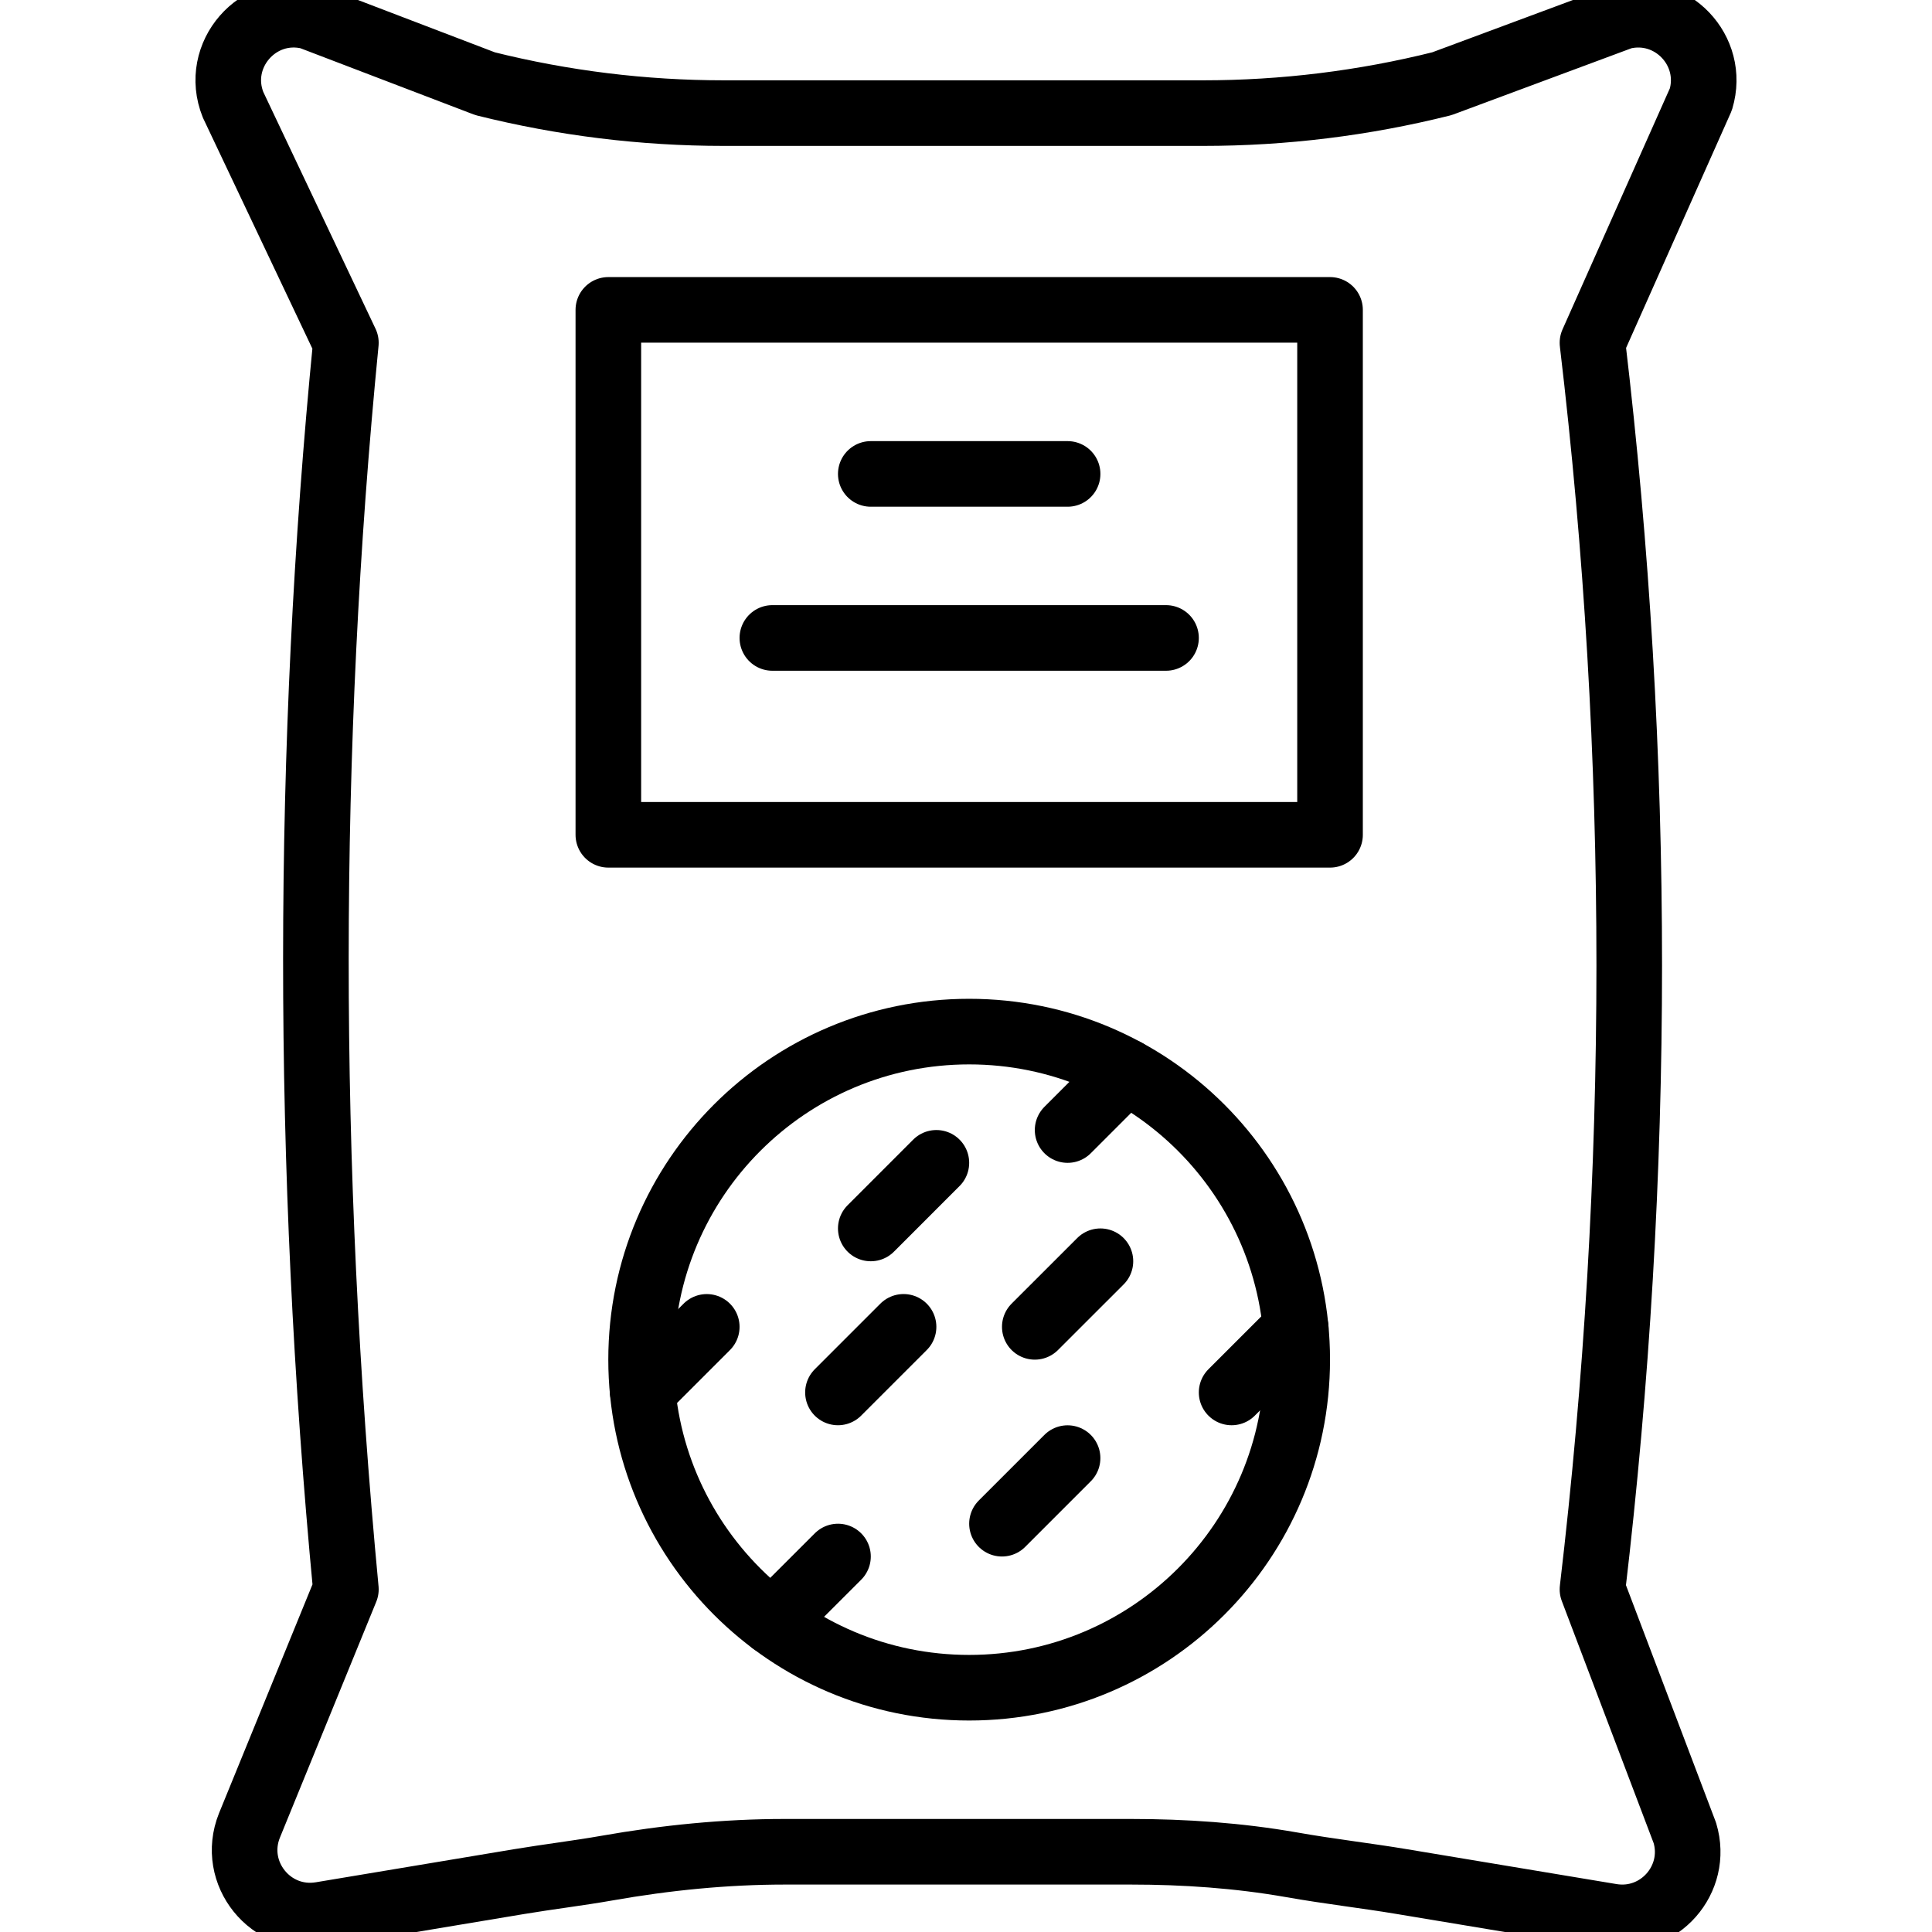 <?xml version="1.0" encoding="utf-8"?>
<!-- Generator: Adobe Illustrator 16.0.3, SVG Export Plug-In . SVG Version: 6.00 Build 0)  -->
<!DOCTYPE svg PUBLIC "-//W3C//DTD SVG 1.1//EN" "http://www.w3.org/Graphics/SVG/1.1/DTD/svg11.dtd">
<svg version="1.1" id="Layer_1" xmlns="http://www.w3.org/2000/svg" xmlns:xlink="http://www.w3.org/1999/xlink" x="0px" y="0px"
	 width="66px" height="66px" viewBox="0 0 66 66" enable-background="new 0 0 66 66" xml:space="preserve">
<title></title>
<desc></desc>
<g id="_x33_6--Seeds-Sack--_x28_farming-_x2C_-nature_x2C_-garden_x2C_-agriculture_x29_" transform="translate(727, 763)">
	<path id="Stroke-361" fill="none" stroke="#000000" stroke-width="2.241" stroke-linecap="round" stroke-linejoin="round" d="
		M-671.957-697.531l-7.155-1.191c-1.218-0.204-2.446-0.341-3.77-0.575c-1.81-0.317-3.649-0.444-5.487-0.444h-11.817
		c-2.037,0-4.064,0.204-6.071,0.557c-0.968,0.171-1.987,0.293-2.999,0.461l-6.774,1.13c-1.724,0.287-3.099-1.42-2.45-3.043
		l3.296-8.069c-1.375-14.499-1.357-28.786,0-42.585l0,0l-3.854-8.131c-0.679-1.697,0.851-3.45,2.625-3.007l5.985,2.288
		c2.667,0.667,5.406,1.004,8.155,1.004h16.376c2.748,0,5.488-0.337,8.154-1.004l6.155-2.288c1.688-0.421,3.19,1.153,2.693,2.819
		l-3.704,8.319l0,0c1.676,14.125,1.674,28.4,0,42.585l3.156,8.32C-668.965-698.797-670.321-697.26-671.957-697.531L-671.957-697.531
		z"/>
	
		<polygon id="Stroke-362" fill="none" stroke="#000000" stroke-width="2.241" stroke-linecap="round" stroke-linejoin="round" points="
		-706.218,-734.482 -681.564,-734.482 -681.564,-752.414 -706.218,-752.414 	"/>
	<path id="Stroke-363" fill="none" stroke="#000000" stroke-width="2.241" stroke-linecap="round" stroke-linejoin="round" d="
		M-697.253-746.81h6.724"/>
	<path id="Stroke-364" fill="none" stroke="#000000" stroke-width="2.241" stroke-linecap="round" stroke-linejoin="round" d="
		M-700.615-741.207h13.448"/>
	<path id="Stroke-365" fill="none" stroke="#000000" stroke-width="2.241" stroke-linecap="round" stroke-linejoin="round" d="
		M-682.685-716.552c0,6.189-5.018,11.207-11.207,11.207c-6.189,0-11.207-5.018-11.207-11.207c0-6.19,5.018-11.207,11.207-11.207
		C-687.702-727.759-682.685-722.742-682.685-716.552L-682.685-716.552z"/>
	<path id="Stroke-366" fill="none" stroke="#000000" stroke-width="2.241" stroke-linecap="round" stroke-linejoin="round" d="
		M-697.253-721.034l2.241-2.242"/>
	<path id="Stroke-367" fill="none" stroke="#000000" stroke-width="2.241" stroke-linecap="round" stroke-linejoin="round" d="
		M-698.374-715.432l2.241-2.241"/>
	<path id="Stroke-368" fill="none" stroke="#000000" stroke-width="2.241" stroke-linecap="round" stroke-linejoin="round" d="
		M-705.047-715.481l2.191-2.191"/>
	<path id="Stroke-369" fill="none" stroke="#000000" stroke-width="2.241" stroke-linecap="round" stroke-linejoin="round" d="
		M-700.615-707.587l2.242-2.24"/>
	<path id="Stroke-370" fill="none" stroke="#000000" stroke-width="2.241" stroke-linecap="round" stroke-linejoin="round" d="
		M-692.771-710.948l2.241-2.241"/>
	<path id="Stroke-371" fill="none" stroke="#000000" stroke-width="2.241" stroke-linecap="round" stroke-linejoin="round" d="
		M-691.65-717.673l2.242-2.241"/>
	<path id="Stroke-372" fill="none" stroke="#000000" stroke-width="2.241" stroke-linecap="round" stroke-linejoin="round" d="
		M-690.529-724.396l1.998-1.999"/>
	<path id="Stroke-373" fill="none" stroke="#000000" stroke-width="2.241" stroke-linecap="round" stroke-linejoin="round" d="
		M-684.926-715.432l2.191-2.19"/>
</g>
</svg>
